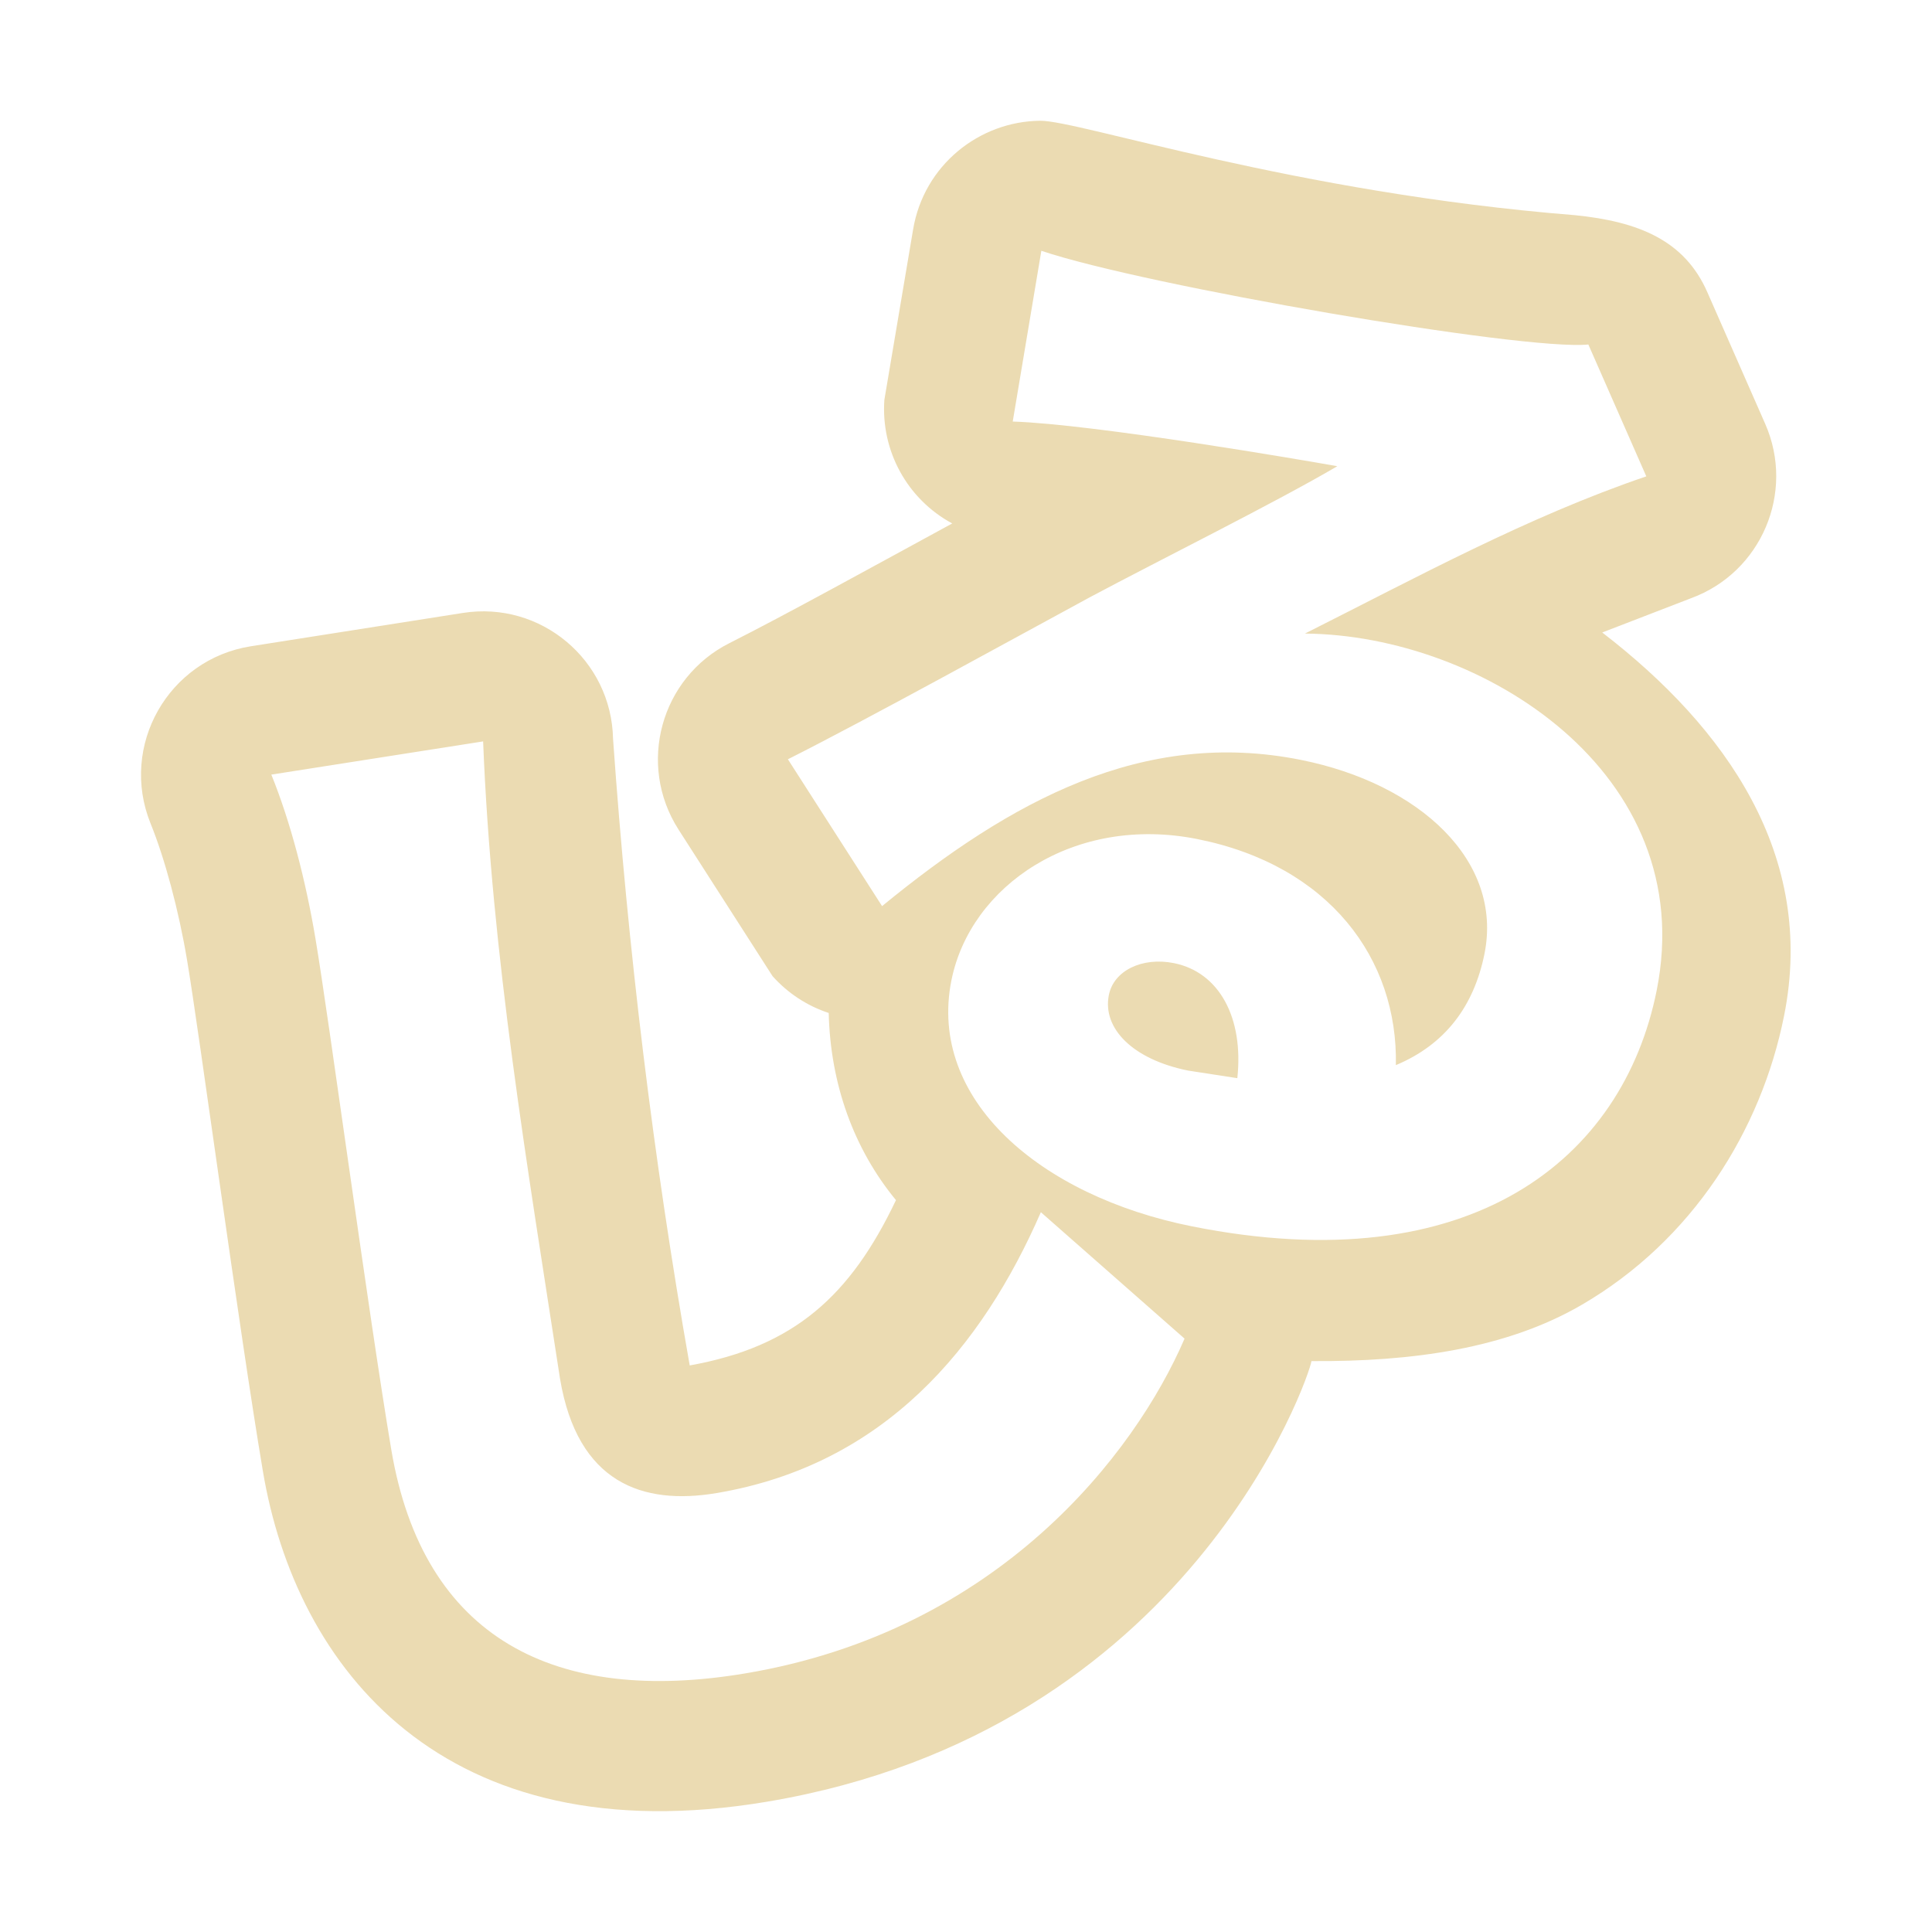 <svg width="16" height="16" version="1.1" xmlns="http://www.w3.org/2000/svg">
  <defs>
    <style id="current-color-scheme" type="text/css">.ColorScheme-Text { color:#ebdbb2; } .ColorScheme-Highlight { color:#458588; }</style>
  </defs>
  <path class="ColorScheme-Text" d="m8.616 1c-0.506 0.004-0.965 0.368-1.054 0.9l-0.238 1.411c-0.03 0.422 0.189 0.823 0.562 1.024-0.638 0.347-1.386 0.76-1.845 0.991-0.57 0.287-0.766 1.004-0.423 1.542l0.78 1.216c0.126 0.141 0.286 0.246 0.465 0.305 0.014 0.588 0.207 1.125 0.557 1.55-0.377 0.792-0.843 1.214-1.708 1.369-0.303-1.718-0.512-3.449-0.635-5.189-0.013-0.653-0.598-1.144-1.243-1.043l-1.756 0.276c-0.685 0.108-1.091 0.825-0.831 1.468 0.117 0.288 0.233 0.716 0.303 1.136 0.099 0.589 0.428 3.045 0.627 4.227 0.272 1.624 1.492 3.188 4.175 2.738 3.498-0.587 4.493-3.526 4.509-3.649 0.837 0.006 1.618-0.104 2.24-0.467 0.914-0.533 1.484-1.441 1.674-2.393 0.266-1.328-0.481-2.385-1.506-3.174 0.245-0.094 0.491-0.189 0.736-0.284 0.582-0.214 0.863-0.875 0.614-1.443l-0.48-1.092c-0.188-0.428-0.568-0.584-1.096-0.637-2.329-0.186-4.108-0.785-4.429-0.782zm0.008 1.077c0.857 0.289 3.996 0.83 4.53 0.776l0.48 1.092c-0.984 0.335-1.9 0.836-2.827 1.302 1.464 0.011 3.273 1.153 2.913 2.955-0.279 1.395-1.533 2.417-3.849 1.954-1.26-0.252-2.188-1.052-1.992-2.036 0.157-0.787 1.019-1.375 2.038-1.171 1.091 0.218 1.661 0.992 1.643 1.872 0.406-0.17 0.646-0.485 0.734-0.923 0.154-0.769-0.537-1.408-1.521-1.605-1.305-0.261-2.401 0.337-3.468 1.211l-0.78-1.216c0.662-0.333 1.886-1.009 2.501-1.342 0.583-0.311 1.542-0.787 2.049-1.085-0.256-0.046-2.009-0.348-2.688-0.37zm-4.623 4.063c0.07 1.772 0.368 3.529 0.637 5.279 0.145 0.863 0.685 1.049 1.296 0.946 1.393-0.234 2.199-1.21 2.686-2.326l1.19 1.047c-0.412 0.956-1.543 2.421-3.636 2.772-1.572 0.264-2.67-0.283-2.934-1.855-0.19-1.132-0.514-3.554-0.627-4.227-0.081-0.485-0.208-0.972-0.366-1.361zm5.182 2.101c-0.055 0.277 0.2 0.533 0.656 0.625l0.408 0.063c0.054-0.501-0.15-0.878-0.526-0.953-0.262-0.052-0.498 0.062-0.538 0.265z" fill="currentColor"/>
</svg>

